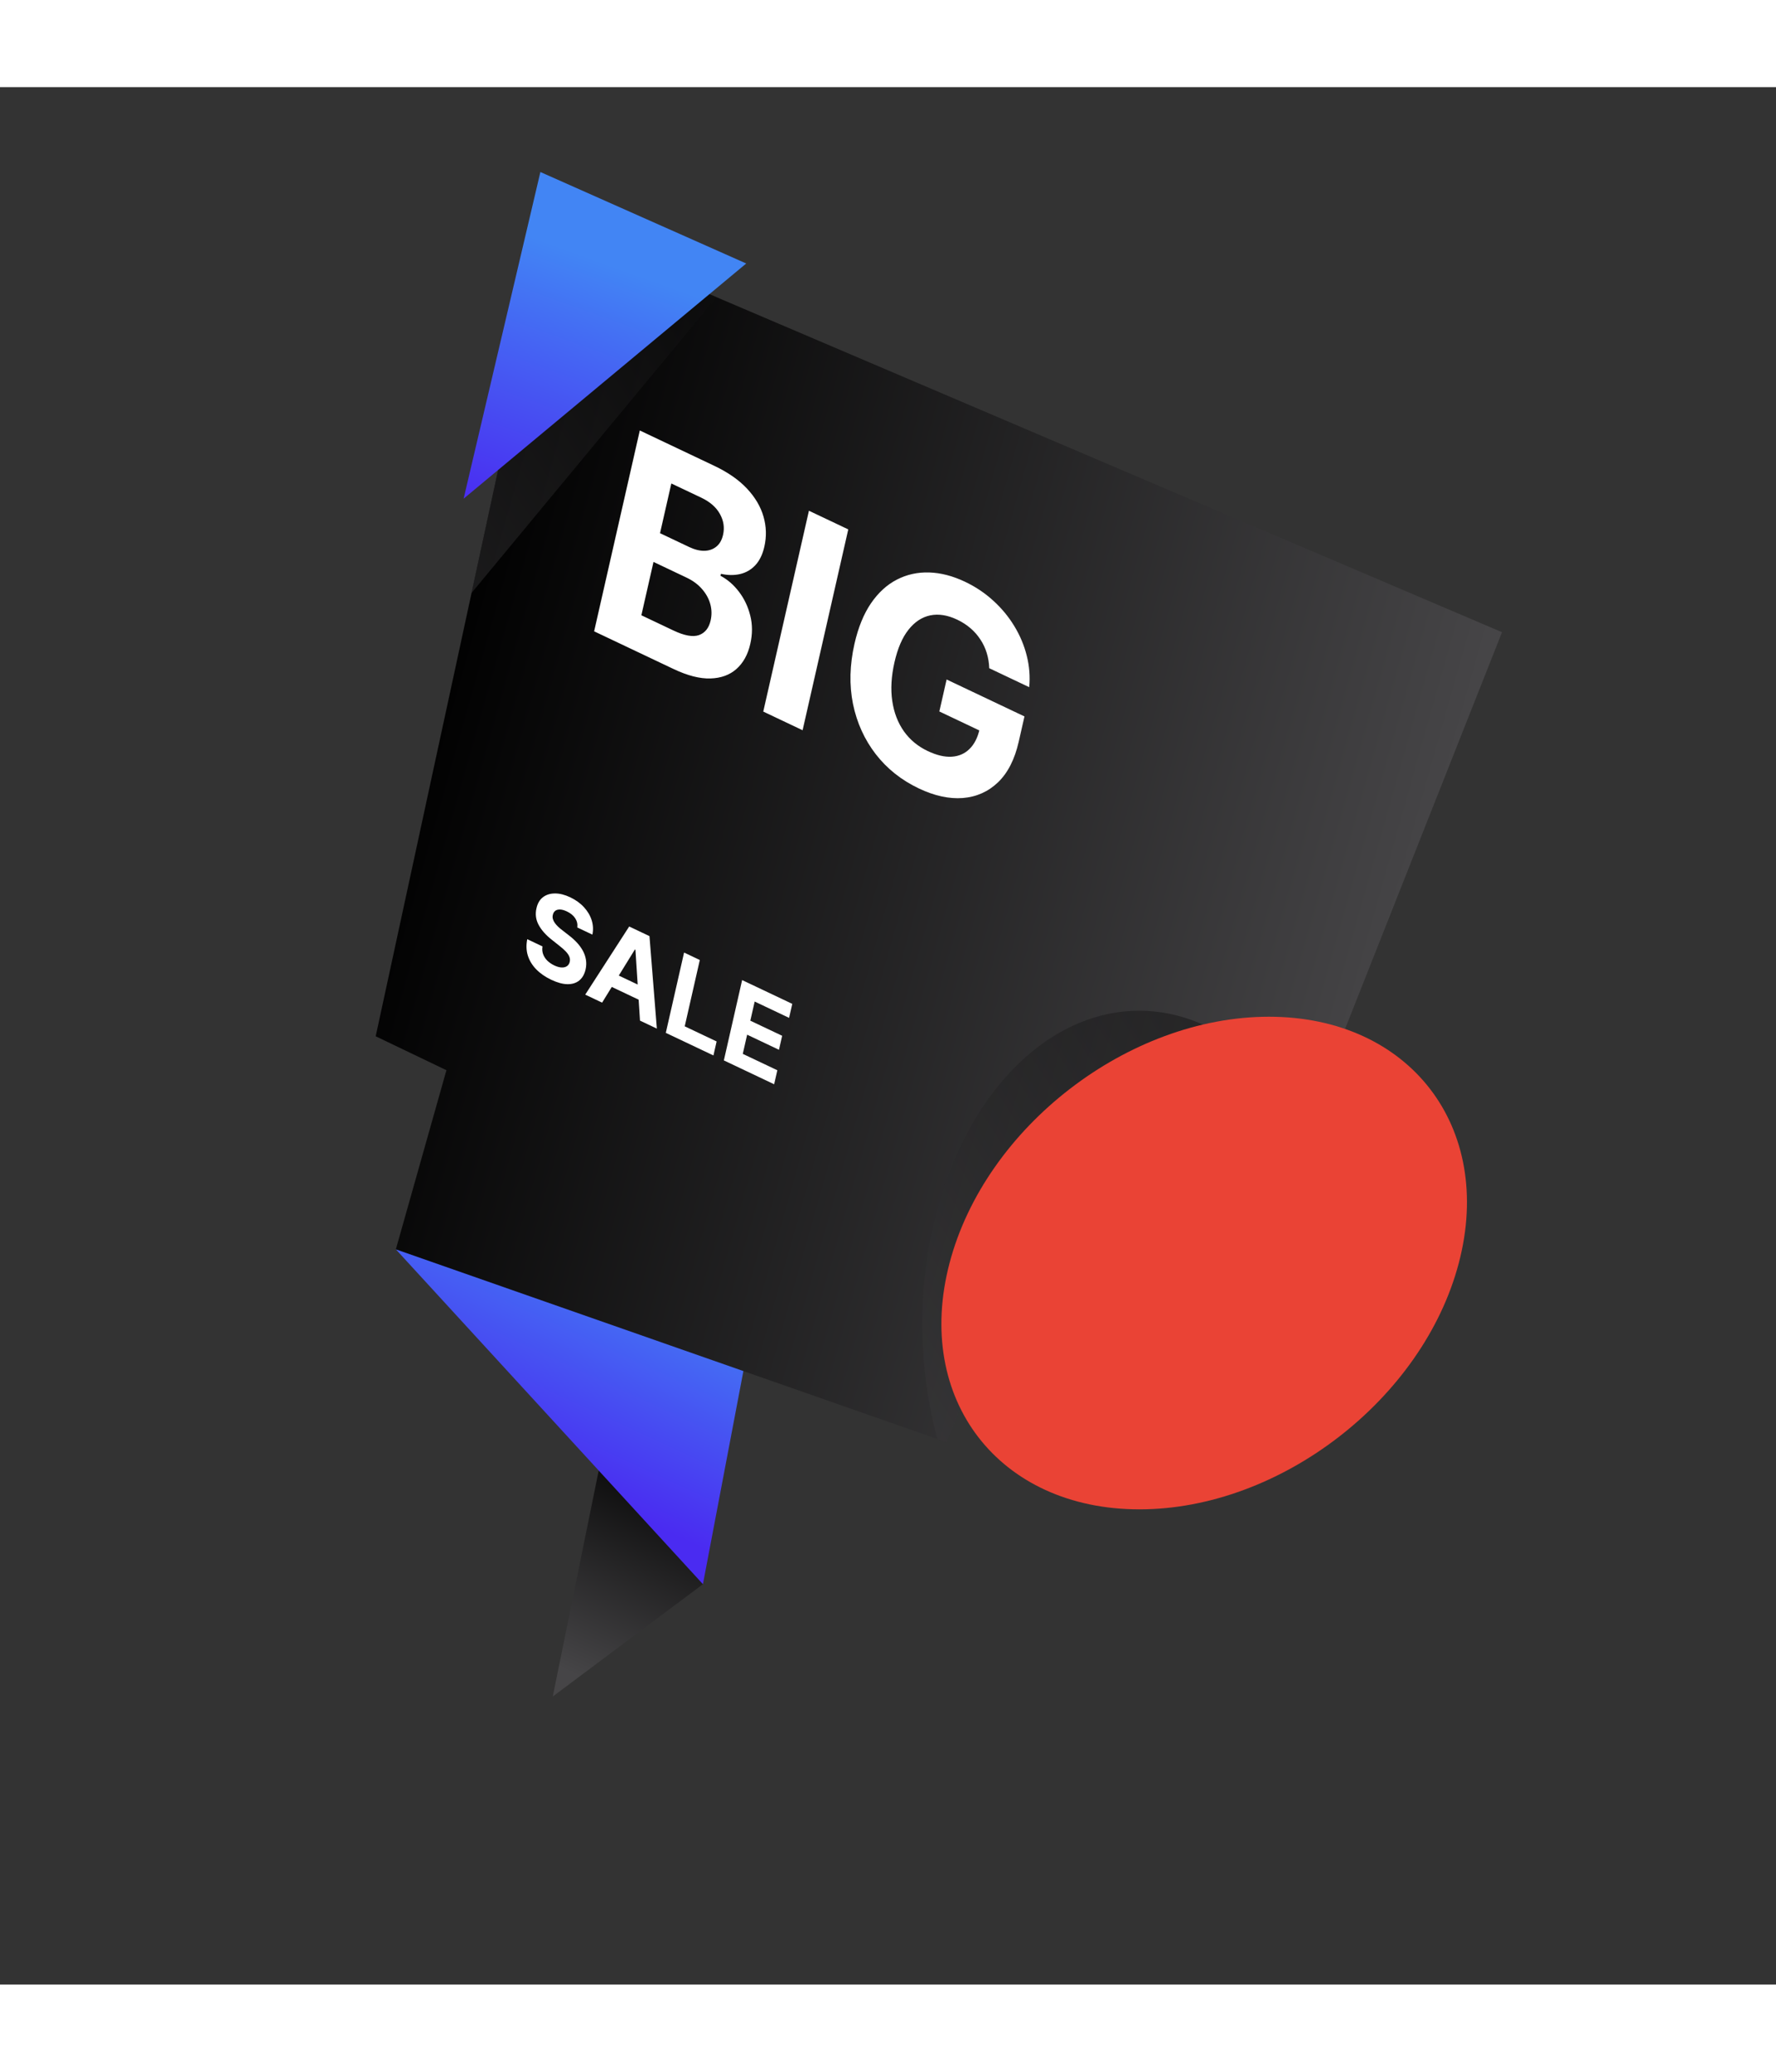 <svg width="203.96" height="237.86" viewBox="0 0 279 298" fill="none" xmlns="http://www.w3.org/2000/svg">
<rect x="0" y="0" width="279" height="298" fill="#333333" stroke="none"/>
<path d="M110.426 235.125L86.836 252.767L97.232 201.65L110.426 235.125Z" fill="url(#paint0_linear_1_1074)"/>
<path d="M62.185 182.535L110.426 235.125L120.402 182.59L62.185 182.535Z" fill="url(#paint1_linear_1_1074)"/>
<path d="M235.959 85.607L197.746 182.182L165.096 172.668L148.7 212.828L62.185 182.535L70.131 154.399L59.021 149.072L86.525 21.888L235.959 85.607Z" fill="url(#paint2_linear_1_1074)"/>
<path style="mix-blend-mode:multiply" opacity="0.45" d="M205.303 163.067C200.154 153.996 192.93 147.881 184.934 145.822C176.939 143.764 168.697 145.899 161.695 151.842C154.692 157.785 149.391 167.145 146.745 178.235C144.099 189.325 144.284 201.415 147.265 212.326L148.7 212.828L165.095 172.668L197.745 182.182L205.303 163.067Z" fill="url(#paint3_linear_1_1074)"/>
<path d="M179 223.371C156.909 223.371 143.553 206.051 149.17 184.686C154.787 163.32 177.248 146 199.34 146C221.431 146 234.787 163.32 229.17 184.686C223.553 206.051 201.091 223.371 179 223.371Z" fill="url(#paint4_linear_1_1074)"/>
<path style="mix-blend-mode:multiply" opacity="0.45" d="M74.07 79.452L112.558 32.995L107.46 30.819L84.132 32.925L74.07 79.452Z" fill="url(#paint5_linear_1_1074)"/>
<path d="M84.892 13.33L117.229 27.698L72.832 64.638L84.892 13.33Z" fill="url(#paint6_linear_1_1074)"/>
<path d="M93.335 85.469L100.51 53.925L112.212 59.477C114.362 60.497 116.077 61.691 117.357 63.061C118.638 64.43 119.5 65.898 119.945 67.463C120.393 69.017 120.437 70.585 120.077 72.166C119.797 73.399 119.322 74.374 118.653 75.091C117.986 75.799 117.185 76.261 116.251 76.477C115.328 76.688 114.33 76.675 113.256 76.439L113.185 76.746C114.287 77.326 115.252 78.159 116.08 79.246C116.917 80.337 117.512 81.592 117.864 83.01C118.218 84.418 118.219 85.897 117.866 87.448C117.486 89.121 116.761 90.433 115.691 91.382C114.633 92.324 113.271 92.822 111.605 92.873C109.938 92.924 108.011 92.431 105.823 91.393L93.335 85.469ZM100.755 82.948L105.793 85.338C107.515 86.155 108.851 86.396 109.802 86.062C110.755 85.718 111.367 84.951 111.638 83.759C111.836 82.887 111.817 82.024 111.578 81.171C111.34 80.319 110.903 79.531 110.266 78.808C109.639 78.09 108.83 77.496 107.841 77.027L102.661 74.569L100.755 82.948ZM103.687 70.056L108.268 72.23C109.115 72.631 109.902 72.829 110.631 72.822C111.372 72.809 112 72.595 112.516 72.18C113.042 71.77 113.399 71.149 113.588 70.317C113.848 69.177 113.681 68.08 113.088 67.025C112.505 65.975 111.528 65.125 110.158 64.475L105.463 62.248L103.687 70.056ZM133.258 69.461L126.084 101.004L119.905 98.073L127.079 66.529L133.258 69.461ZM155.404 91.262C155.374 90.418 155.244 89.622 155.013 88.876C154.785 88.119 154.455 87.416 154.022 86.768C153.602 86.113 153.083 85.52 152.467 84.989C151.859 84.462 151.156 84.008 150.357 83.629C148.863 82.921 147.459 82.698 146.145 82.962C144.84 83.231 143.699 83.981 142.723 85.213C141.75 86.435 141.013 88.144 140.514 90.342C140.014 92.539 139.898 94.555 140.166 96.388C140.434 98.222 141.042 99.813 141.99 101.161C142.94 102.499 144.185 103.533 145.727 104.265C147.125 104.928 148.38 105.227 149.491 105.163C150.614 105.093 151.549 104.689 152.296 103.951C153.053 103.218 153.585 102.179 153.891 100.834L155.101 101.63L147.566 98.055L148.708 93.034L160.938 98.836L160.034 102.81C159.404 105.582 158.32 107.707 156.782 109.185C155.247 110.652 153.405 111.473 151.257 111.649C149.111 111.814 146.811 111.314 144.356 110.15C141.616 108.85 139.358 107.056 137.58 104.768C135.805 102.47 134.611 99.839 134 96.876C133.4 93.906 133.478 90.758 134.234 87.431C134.816 84.874 135.677 82.757 136.817 81.08C137.97 79.397 139.328 78.153 140.892 77.348C142.456 76.543 144.148 76.168 145.969 76.224C147.791 76.281 149.667 76.767 151.598 77.683C153.254 78.468 154.736 79.461 156.044 80.662C157.354 81.852 158.453 83.182 159.342 84.65C160.241 86.123 160.893 87.678 161.301 89.316C161.711 90.944 161.838 92.585 161.683 94.241L155.404 91.262Z" fill="white"/>
<path d="M90.692 131.981C90.759 131.462 90.651 130.983 90.367 130.544C90.084 130.104 89.645 129.744 89.051 129.462C88.648 129.271 88.293 129.171 87.988 129.162C87.683 129.15 87.432 129.215 87.235 129.358C87.042 129.503 86.914 129.711 86.853 129.982C86.794 130.204 86.793 130.422 86.849 130.636C86.91 130.851 87.012 131.061 87.155 131.265C87.299 131.466 87.473 131.664 87.677 131.861C87.882 132.054 88.105 132.242 88.346 132.424L89.335 133.193C89.817 133.558 90.247 133.945 90.627 134.352C91.006 134.76 91.318 135.187 91.562 135.635C91.805 136.083 91.967 136.551 92.046 137.039C92.128 137.528 92.112 138.037 91.996 138.564C91.816 139.335 91.481 139.917 90.991 140.313C90.505 140.705 89.888 140.897 89.14 140.888C88.397 140.877 87.549 140.645 86.598 140.194C85.654 139.746 84.868 139.2 84.239 138.556C83.613 137.914 83.174 137.194 82.921 136.396C82.673 135.596 82.643 134.737 82.83 133.821L85.222 134.955C85.152 135.391 85.184 135.797 85.318 136.174C85.456 136.549 85.676 136.888 85.978 137.191C86.285 137.491 86.652 137.742 87.078 137.944C87.496 138.143 87.875 138.25 88.213 138.264C88.555 138.281 88.838 138.213 89.062 138.06C89.287 137.907 89.434 137.679 89.503 137.375C89.567 137.091 89.543 136.816 89.431 136.549C89.323 136.284 89.136 136.013 88.87 135.737C88.608 135.462 88.276 135.169 87.875 134.856L86.681 133.907C85.754 133.181 85.068 132.407 84.622 131.586C84.177 130.765 84.062 129.889 84.278 128.959C84.448 128.193 84.788 127.615 85.298 127.225C85.812 126.836 86.441 126.64 87.183 126.638C87.926 126.635 88.723 126.836 89.576 127.24C90.443 127.652 91.164 128.171 91.738 128.799C92.316 129.428 92.721 130.113 92.952 130.856C93.184 131.598 93.22 132.347 93.061 133.104L90.692 131.981ZM94.587 143.786L91.938 142.529L98.843 131.828L102.028 133.339L103.188 147.866L100.54 146.61L99.825 135.488L99.734 135.444L94.587 143.786ZM95.549 138.748L101.805 141.716L101.331 143.798L95.075 140.83L95.549 138.748ZM104.595 148.534L107.465 135.918L109.936 137.09L107.567 147.507L112.578 149.884L112.078 152.083L104.595 148.534ZM113.715 152.86L116.584 140.244L124.461 143.98L123.961 146.18L118.556 143.615L117.872 146.622L122.872 148.993L122.372 151.193L117.372 148.821L116.687 151.833L122.115 154.408L121.614 156.607L113.715 152.86Z" fill="white"/>
<defs>
<linearGradient id="paint0_linear_1_1074" x1="105.002" y1="213.105" x2="88.405" y2="248.886" gradientUnits="userSpaceOnUse">
<stop/>
<stop offset="0.99" stop-color="#464547"/>
</linearGradient>
<linearGradient id="paint1_linear_1_1074" x1="93.157" y1="177.991" x2="76.211" y2="214.575" gradientUnits="userSpaceOnUse">
<stop stop-color="#4285F4"/>
<stop offset="0.98" stop-color="#4A2BF1"/>
</linearGradient>
<linearGradient id="paint2_linear_1_1074" x1="68.285" y1="86.478" x2="223.346" y2="130.268" gradientUnits="userSpaceOnUse">
<stop/>
<stop offset="0.99" stop-color="#464547"/>
</linearGradient>
<linearGradient id="paint3_linear_1_1074" x1="132.519" y1="230.623" x2="231.76" y2="165.643" gradientUnits="userSpaceOnUse">
<stop offset="0.01" stop-color="#464547"/>
<stop offset="1"/>
</linearGradient>
<linearGradient id="paint4_linear_1_1074" x1="200.746" y1="240.75" x2="160.025" y2="137.281" gradientUnits="userSpaceOnUse">
<stop stop-color="#EA4335"/>
<stop offset="1" stop-color="#EA4335"/>
</linearGradient>
<linearGradient id="paint5_linear_1_1074" x1="58.701" y1="87.104" x2="134.353" y2="37.572" gradientUnits="userSpaceOnUse">
<stop offset="0.01" stop-color="#464547"/>
<stop offset="1"/>
</linearGradient>
<linearGradient id="paint6_linear_1_1074" x1="97.714" y1="28.569" x2="82.829" y2="69.968" gradientUnits="userSpaceOnUse">
<stop stop-color="#4285F4"/>
<stop offset="0.98" stop-color="#4A2BF1"/>
</linearGradient>
</defs>
</svg>
